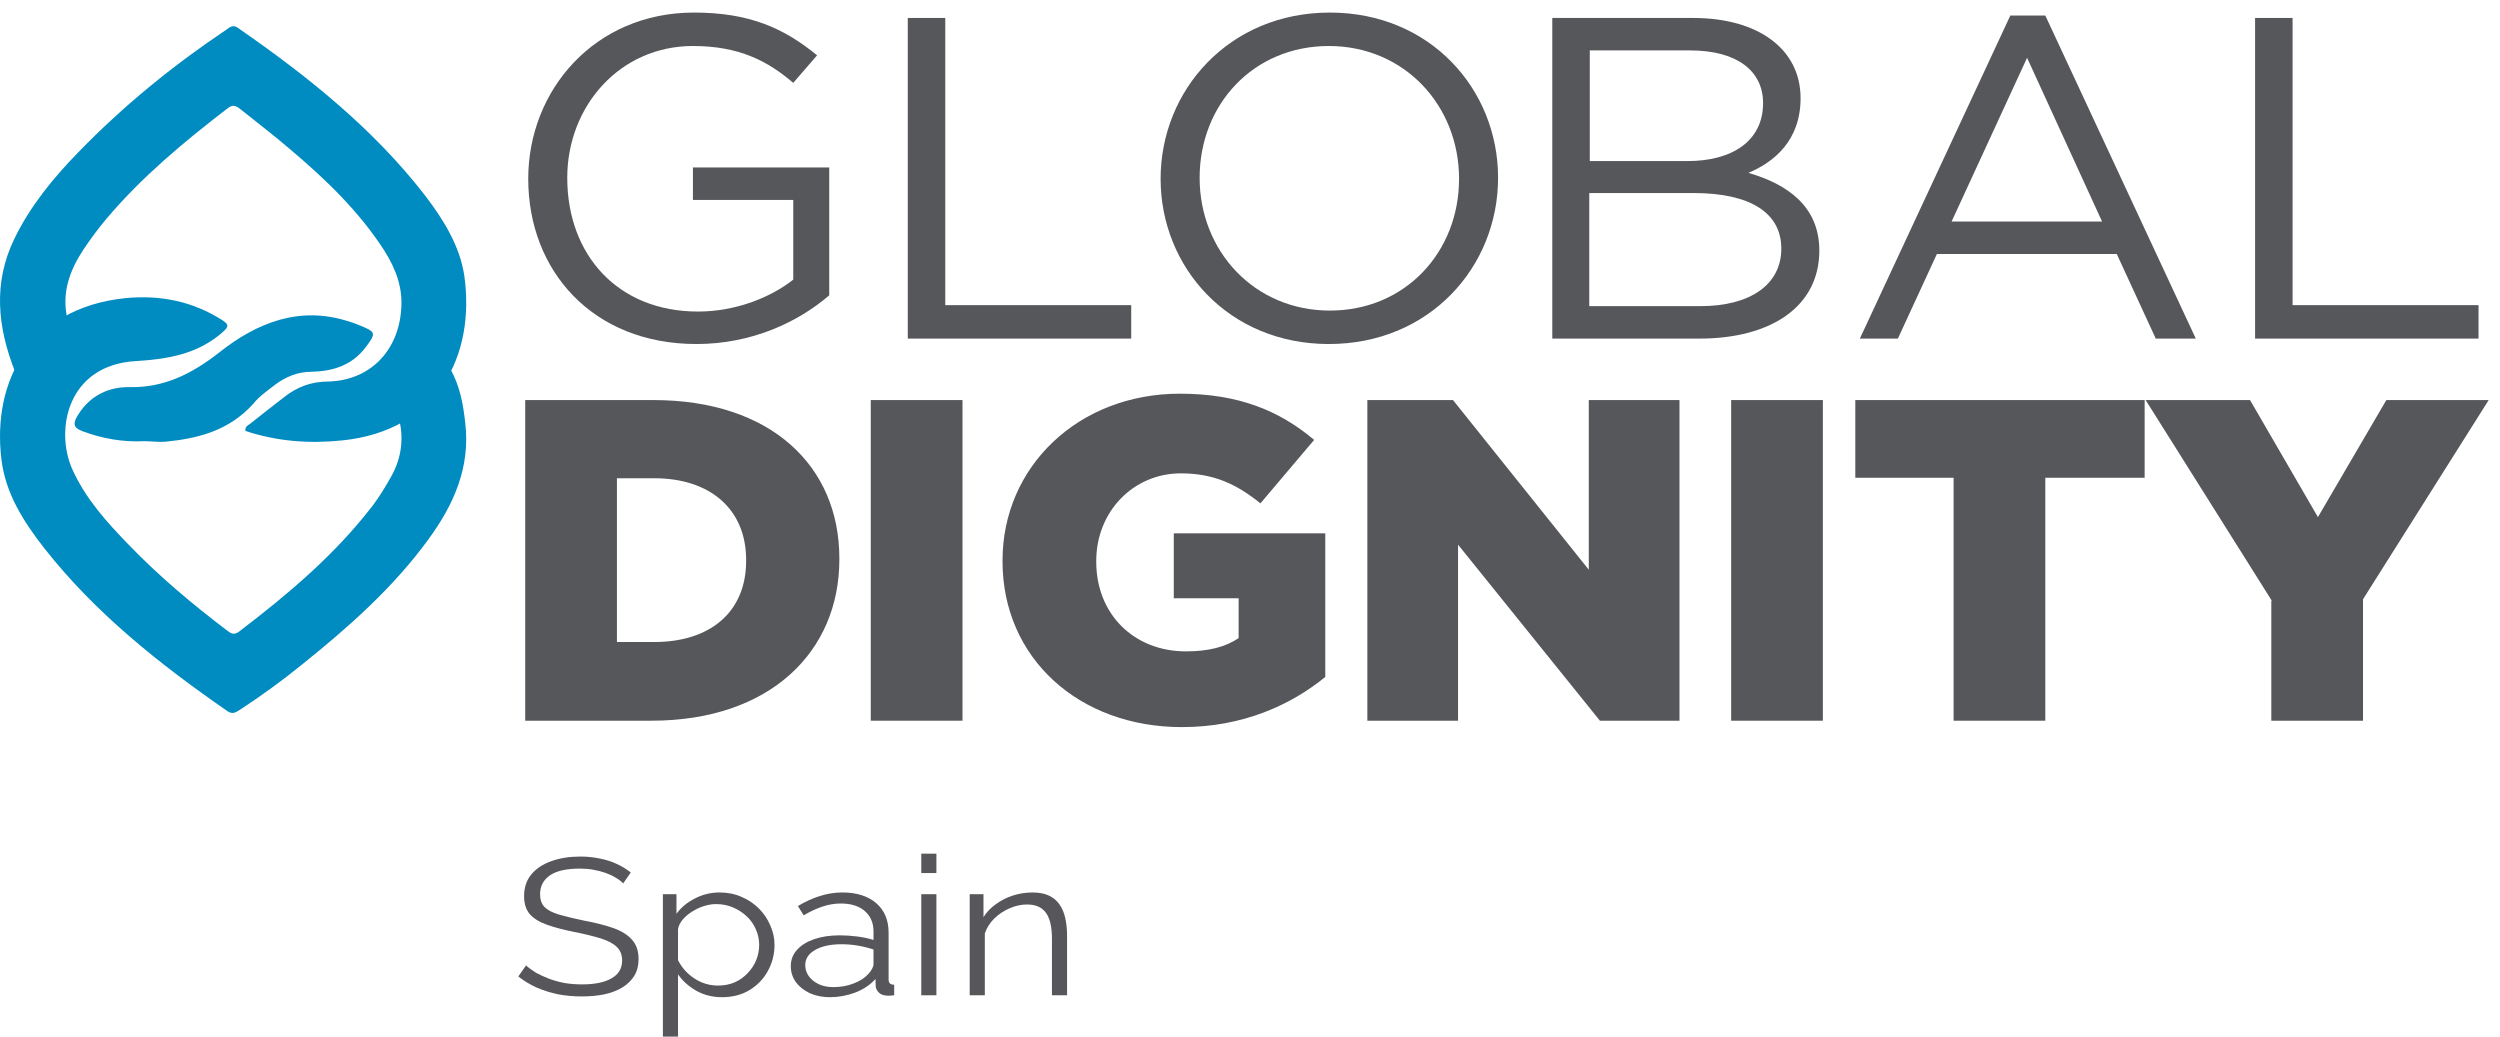 <svg width="82" height="34" viewBox="0 0 82 34" fill="none" xmlns="http://www.w3.org/2000/svg">
<path d="M14.765 12.09C15.097 12.679 15.196 13.285 15.262 13.891C15.428 15.332 14.881 16.56 14.052 17.69C12.909 19.262 11.45 20.556 9.942 21.768C9.279 22.308 8.583 22.816 7.853 23.291C7.721 23.373 7.621 23.438 7.456 23.323C5.234 21.784 3.129 20.114 1.455 17.985C0.776 17.117 0.179 16.184 0.047 15.07C-0.268 12.483 1.008 10.108 4.091 9.781C5.251 9.666 6.312 9.879 7.29 10.501C7.489 10.632 7.522 10.698 7.323 10.878C6.494 11.615 5.516 11.779 4.455 11.844C2.201 11.975 1.803 14.104 2.367 15.381C2.798 16.348 3.494 17.117 4.223 17.87C5.218 18.902 6.312 19.819 7.456 20.687C7.588 20.785 7.671 20.834 7.837 20.72C9.445 19.492 10.986 18.198 12.229 16.577C12.461 16.266 12.66 15.938 12.842 15.611C13.157 15.037 13.24 14.448 13.108 13.809C13.074 13.646 13.091 13.547 13.257 13.449C13.854 13.154 14.367 12.729 14.765 12.09Z" fill="#008BC1"/>
<path d="M0.504 12.219C-0.093 10.714 -0.226 9.274 0.47 7.834C0.985 6.77 1.731 5.854 2.56 5.003C4.036 3.481 5.661 2.155 7.419 0.977C7.535 0.895 7.635 0.797 7.8 0.912C10.089 2.499 12.245 4.217 13.953 6.426C14.55 7.212 15.081 8.063 15.23 9.045C15.595 11.663 14.367 14.117 11.233 14.445C10.139 14.559 9.077 14.477 8.049 14.134C8.033 13.986 8.132 13.954 8.198 13.905C8.563 13.61 8.945 13.316 9.326 13.021C9.741 12.694 10.205 12.514 10.769 12.514C12.129 12.481 13.057 11.515 13.157 10.174C13.223 9.454 12.991 8.832 12.61 8.226C11.78 6.934 10.686 5.886 9.525 4.904C8.994 4.446 8.431 4.021 7.883 3.579C7.734 3.464 7.635 3.415 7.452 3.563C6.026 4.659 4.649 5.804 3.489 7.179C3.223 7.49 2.975 7.834 2.742 8.177C2.278 8.881 2.013 9.617 2.212 10.468C2.245 10.616 2.228 10.714 2.079 10.779C1.432 11.106 0.918 11.532 0.504 12.219Z" fill="#008BC1"/>
<path d="M4.721 14.471C4.025 14.506 3.345 14.384 2.698 14.141C2.374 14.019 2.407 13.863 2.552 13.62C2.957 12.959 3.588 12.681 4.268 12.698C5.384 12.716 6.29 12.264 7.18 11.569C8.427 10.578 9.834 10.022 11.436 10.543C11.566 10.578 11.695 10.63 11.825 10.682C12.326 10.891 12.343 10.926 12.003 11.378C11.55 11.986 10.918 12.177 10.223 12.194C9.77 12.194 9.381 12.351 9.009 12.629C8.766 12.82 8.507 12.994 8.313 13.237C7.52 14.124 6.501 14.384 5.417 14.489C5.19 14.506 4.964 14.471 4.721 14.471Z" fill="#008BC1"/>
<path d="M22.844 11.284C19.437 11.284 17.326 8.88 17.326 5.864C17.326 2.96 19.504 0.412 22.761 0.412C24.589 0.412 25.72 0.928 26.8 1.815L26.019 2.718C25.188 2.009 24.257 1.509 22.728 1.509C20.335 1.509 18.606 3.477 18.606 5.832C18.606 8.364 20.268 10.219 22.894 10.219C24.141 10.219 25.287 9.751 26.019 9.171V6.557H22.728V5.493H27.199V9.687C26.185 10.558 24.672 11.284 22.844 11.284Z" fill="#56575B"/>
<path d="M29.775 0.589H31.005V10.009H37.104V11.106H29.775V0.589Z" fill="#56575B"/>
<path d="M43.586 11.284C40.295 11.284 38.068 8.767 38.068 5.864C38.068 2.96 40.312 0.412 43.619 0.412C46.91 0.412 49.137 2.928 49.137 5.832C49.137 8.751 46.893 11.284 43.586 11.284ZM43.586 1.509C41.109 1.509 39.348 3.428 39.348 5.832C39.348 8.235 41.143 10.187 43.619 10.187C46.095 10.187 47.857 8.267 47.857 5.864C47.857 3.46 46.062 1.509 43.586 1.509Z" fill="#56575B"/>
<path d="M59.059 3.219C59.059 4.606 58.195 5.315 57.347 5.67C58.627 6.041 59.674 6.767 59.674 8.219C59.674 10.042 58.112 11.106 55.735 11.106H50.915V0.589H55.535C57.663 0.589 59.059 1.606 59.059 3.219ZM57.829 3.38C57.829 2.331 56.981 1.654 55.436 1.654H52.145V5.283H55.353C56.799 5.283 57.829 4.638 57.829 3.38ZM58.427 8.154C58.427 6.993 57.43 6.332 55.552 6.332H52.128V10.042H55.768C57.413 10.042 58.427 9.332 58.427 8.154Z" fill="#56575B"/>
<path d="M72.022 11.106H70.709L69.43 8.332H63.53L62.25 11.106H61.003L65.939 0.509H67.086L72.022 11.106ZM66.488 1.896L64.012 7.267H68.948L66.488 1.896Z" fill="#56575B"/>
<path d="M73.967 0.589H75.197V10.009H81.296V11.106H73.967V0.589Z" fill="#56575B"/>
<path d="M17.243 13.122H21.431C25.287 13.122 27.531 15.284 27.531 18.316V18.349C27.531 21.381 25.254 23.639 21.365 23.639H17.227V13.122H17.243ZM20.235 15.687V21.058H21.465C23.276 21.058 24.473 20.09 24.473 18.397V18.365C24.473 16.687 23.276 15.687 21.465 15.687H20.235Z" fill="#56575B"/>
<path d="M28.561 13.122H31.57V23.639H28.561V13.122Z" fill="#56575B"/>
<path d="M32.883 18.413V18.381C32.883 15.316 35.359 12.913 38.7 12.913C40.611 12.913 41.957 13.461 43.104 14.429L41.342 16.51C40.561 15.881 39.813 15.526 38.733 15.526C37.17 15.526 35.957 16.784 35.957 18.397V18.429C35.957 20.139 37.187 21.365 38.899 21.365C39.647 21.365 40.195 21.22 40.627 20.93V19.623H38.5V17.494H43.469V22.204C42.323 23.139 40.744 23.849 38.766 23.849C35.392 23.849 32.883 21.591 32.883 18.413Z" fill="#56575B"/>
<path d="M44.849 13.122H47.658L52.112 18.687V13.122H55.087V23.639H52.477L47.824 17.865V23.639H44.849V13.122Z" fill="#56575B"/>
<path d="M56.782 13.122H59.79V23.639H56.782V13.122Z" fill="#56575B"/>
<path d="M64.095 15.671H60.854V13.122H70.344V15.671H67.086V23.639H64.078V15.671H64.095Z" fill="#56575B"/>
<path d="M74.515 19.703L70.377 13.122H73.801L76.028 16.961L78.272 13.122H81.629L77.507 19.655V23.639H74.499V19.703H74.515Z" fill="#56575B"/>
<path d="M20.442 28.974C20.369 28.901 20.284 28.838 20.187 28.783C20.09 28.723 19.98 28.672 19.859 28.63C19.737 28.587 19.606 28.554 19.465 28.528C19.329 28.503 19.183 28.49 19.027 28.49C18.575 28.49 18.242 28.566 18.028 28.719C17.819 28.867 17.715 29.071 17.715 29.33C17.715 29.508 17.763 29.648 17.86 29.75C17.963 29.852 18.121 29.934 18.334 29.998C18.548 30.061 18.821 30.127 19.151 30.195C19.521 30.263 19.839 30.344 20.107 30.437C20.374 30.53 20.581 30.657 20.726 30.819C20.872 30.976 20.945 31.19 20.945 31.461C20.945 31.669 20.899 31.849 20.807 32.002C20.714 32.155 20.585 32.282 20.42 32.384C20.255 32.486 20.058 32.562 19.829 32.613C19.601 32.66 19.351 32.683 19.078 32.683C18.811 32.683 18.553 32.66 18.305 32.613C18.062 32.562 17.831 32.49 17.613 32.397C17.394 32.299 17.19 32.176 17 32.028L17.255 31.665C17.348 31.75 17.457 31.83 17.583 31.907C17.715 31.979 17.858 32.044 18.014 32.104C18.174 32.163 18.344 32.21 18.524 32.244C18.709 32.274 18.898 32.288 19.093 32.288C19.506 32.288 19.827 32.223 20.055 32.091C20.289 31.96 20.406 31.765 20.406 31.506C20.406 31.319 20.347 31.171 20.231 31.06C20.114 30.946 19.939 30.853 19.706 30.78C19.472 30.708 19.185 30.638 18.845 30.57C18.485 30.498 18.181 30.418 17.933 30.329C17.686 30.24 17.498 30.123 17.372 29.979C17.25 29.83 17.19 29.635 17.19 29.393C17.19 29.113 17.267 28.878 17.423 28.687C17.583 28.492 17.802 28.346 18.079 28.248C18.356 28.146 18.675 28.095 19.035 28.095C19.263 28.095 19.475 28.117 19.669 28.159C19.868 28.197 20.051 28.255 20.216 28.331C20.386 28.407 20.544 28.503 20.69 28.617L20.442 28.974Z" fill="#56565B"/>
<path d="M23.683 32.708C23.367 32.708 23.083 32.636 22.83 32.492C22.582 32.348 22.385 32.17 22.239 31.958V34H21.743V29.33H22.188V29.972C22.339 29.765 22.541 29.597 22.793 29.47C23.046 29.338 23.316 29.273 23.603 29.273C23.865 29.273 24.106 29.321 24.325 29.419C24.544 29.512 24.733 29.639 24.893 29.801C25.054 29.962 25.178 30.146 25.265 30.354C25.358 30.558 25.404 30.77 25.404 30.991C25.404 31.3 25.331 31.586 25.185 31.849C25.044 32.108 24.845 32.316 24.587 32.473C24.33 32.63 24.028 32.708 23.683 32.708ZM23.544 32.327C23.753 32.327 23.941 32.291 24.106 32.218C24.271 32.142 24.412 32.04 24.529 31.913C24.65 31.786 24.743 31.644 24.806 31.487C24.869 31.326 24.901 31.16 24.901 30.991C24.901 30.812 24.864 30.643 24.791 30.481C24.723 30.32 24.624 30.178 24.492 30.055C24.361 29.932 24.21 29.835 24.04 29.762C23.87 29.69 23.685 29.654 23.486 29.654C23.36 29.654 23.228 29.675 23.092 29.718C22.956 29.76 22.825 29.822 22.698 29.902C22.577 29.979 22.475 30.066 22.392 30.163C22.31 30.261 22.259 30.365 22.239 30.475V31.493C22.317 31.65 22.421 31.792 22.553 31.919C22.684 32.042 22.835 32.142 23.005 32.218C23.18 32.291 23.36 32.327 23.544 32.327Z" fill="#56565B"/>
<path d="M25.938 31.69C25.938 31.483 26.006 31.304 26.142 31.156C26.278 31.003 26.465 30.887 26.703 30.806C26.947 30.721 27.226 30.679 27.542 30.679C27.727 30.679 27.919 30.691 28.118 30.717C28.317 30.742 28.495 30.78 28.651 30.831V30.551C28.651 30.271 28.556 30.049 28.366 29.883C28.177 29.718 27.914 29.635 27.578 29.635C27.374 29.635 27.173 29.669 26.973 29.737C26.779 29.801 26.575 29.896 26.361 30.023L26.171 29.718C26.419 29.57 26.662 29.459 26.9 29.387C27.139 29.311 27.382 29.273 27.63 29.273C28.096 29.273 28.466 29.389 28.738 29.622C29.01 29.856 29.146 30.178 29.146 30.59V32.123C29.146 32.182 29.161 32.227 29.19 32.257C29.219 32.282 29.265 32.297 29.329 32.301V32.645C29.275 32.649 29.229 32.653 29.19 32.657C29.151 32.662 29.122 32.662 29.103 32.657C28.981 32.653 28.889 32.619 28.826 32.556C28.762 32.492 28.728 32.424 28.723 32.352L28.716 32.11C28.546 32.301 28.325 32.45 28.052 32.556C27.78 32.657 27.503 32.708 27.221 32.708C26.978 32.708 26.757 32.664 26.558 32.575C26.363 32.481 26.21 32.358 26.098 32.206C25.991 32.049 25.938 31.877 25.938 31.69ZM28.483 31.945C28.536 31.886 28.578 31.828 28.607 31.773C28.636 31.718 28.651 31.669 28.651 31.627V31.143C28.485 31.088 28.313 31.046 28.133 31.016C27.958 30.986 27.78 30.971 27.6 30.971C27.245 30.971 26.959 31.033 26.74 31.156C26.521 31.279 26.412 31.446 26.412 31.659C26.412 31.782 26.448 31.898 26.521 32.008C26.594 32.114 26.701 32.204 26.842 32.276C26.983 32.344 27.148 32.377 27.338 32.377C27.576 32.377 27.797 32.337 28.002 32.257C28.21 32.176 28.371 32.072 28.483 31.945Z" fill="#56565B"/>
<path d="M30.218 32.645V29.33H30.714V32.645H30.218ZM30.218 28.636V28H30.714V28.636H30.218Z" fill="#56565B"/>
<path d="M35 32.645H34.504V30.793C34.504 30.403 34.438 30.119 34.307 29.941C34.176 29.758 33.969 29.667 33.687 29.667C33.493 29.667 33.301 29.709 33.111 29.794C32.922 29.875 32.754 29.987 32.608 30.131C32.467 30.271 32.365 30.433 32.302 30.615V32.645H31.806V29.33H32.258V30.081C32.36 29.919 32.494 29.779 32.659 29.661C32.824 29.538 33.012 29.442 33.221 29.374C33.43 29.306 33.646 29.273 33.87 29.273C34.079 29.273 34.256 29.306 34.402 29.374C34.548 29.442 34.664 29.54 34.752 29.667C34.84 29.79 34.903 29.941 34.942 30.119C34.981 30.293 35 30.488 35 30.704V32.645Z" fill="#56565B"/>
</svg>
